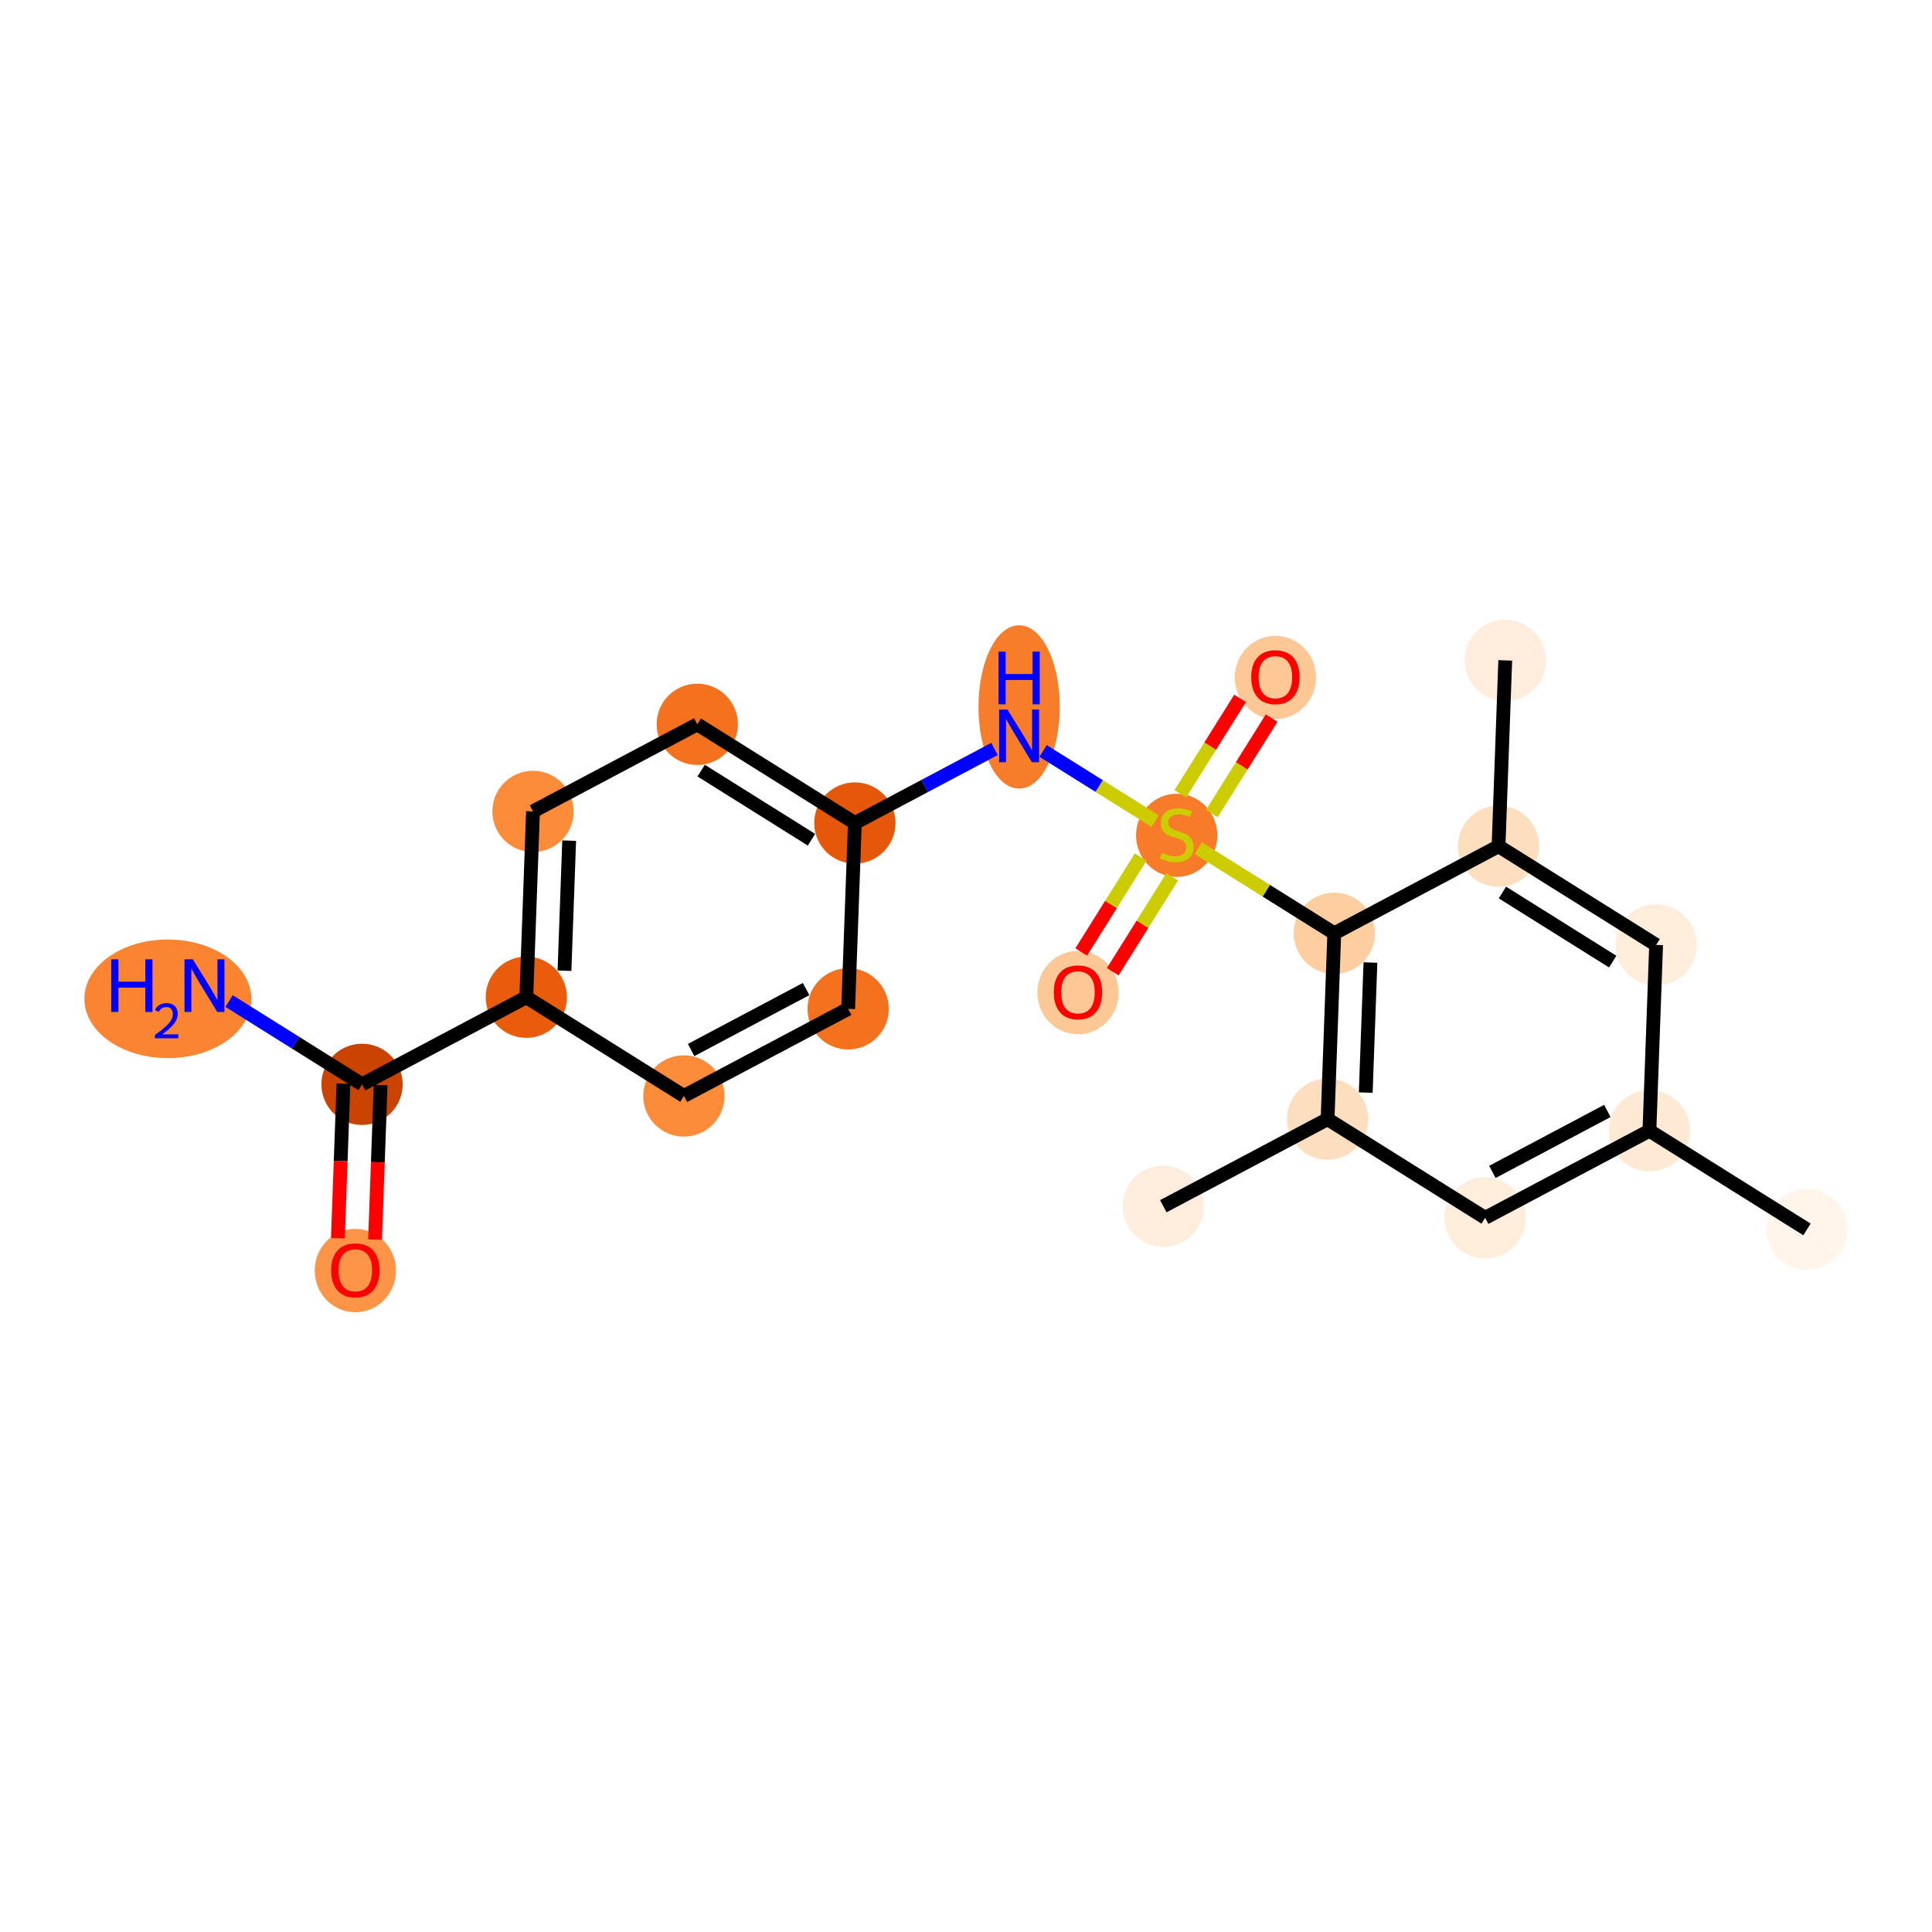 <?xml version='1.0' encoding='iso-8859-1'?>
<svg version='1.1' baseProfile='full'
              xmlns='http://www.w3.org/2000/svg'
                      xmlns:rdkit='http://www.rdkit.org/xml'
                      xmlns:xlink='http://www.w3.org/1999/xlink'
                  xml:space='preserve'
width='280px' height='280px' viewBox='0 0 280 280'>
<!-- END OF HEADER -->
<rect style='opacity:1.0;fill:#FFFFFF;stroke:none' width='280' height='280' x='0' y='0'> </rect>
<ellipse cx='261.883' cy='178.179' rx='5.389' ry='5.389'  style='fill:#FFF5EB;fill-rule:evenodd;stroke:#FFF5EB;stroke-width:1.0px;stroke-linecap:butt;stroke-linejoin:miter;stroke-opacity:1' />
<ellipse cx='239.046' cy='163.873' rx='5.389' ry='5.389'  style='fill:#FEE9D5;fill-rule:evenodd;stroke:#FEE9D5;stroke-width:1.0px;stroke-linecap:butt;stroke-linejoin:miter;stroke-opacity:1' />
<ellipse cx='215.239' cy='176.498' rx='5.389' ry='5.389'  style='fill:#FEEDDB;fill-rule:evenodd;stroke:#FEEDDB;stroke-width:1.0px;stroke-linecap:butt;stroke-linejoin:miter;stroke-opacity:1' />
<ellipse cx='192.403' cy='162.193' rx='5.389' ry='5.389'  style='fill:#FDDFC0;fill-rule:evenodd;stroke:#FDDFC0;stroke-width:1.0px;stroke-linecap:butt;stroke-linejoin:miter;stroke-opacity:1' />
<ellipse cx='168.595' cy='174.817' rx='5.389' ry='5.389'  style='fill:#FEEDDC;fill-rule:evenodd;stroke:#FEEDDC;stroke-width:1.0px;stroke-linecap:butt;stroke-linejoin:miter;stroke-opacity:1' />
<ellipse cx='193.373' cy='135.263' rx='5.389' ry='5.389'  style='fill:#FDCE9F;fill-rule:evenodd;stroke:#FDCE9F;stroke-width:1.0px;stroke-linecap:butt;stroke-linejoin:miter;stroke-opacity:1' />
<ellipse cx='170.536' cy='121.06' rx='5.389' ry='5.526'  style='fill:#F77B28;fill-rule:evenodd;stroke:#F77B28;stroke-width:1.0px;stroke-linecap:butt;stroke-linejoin:miter;stroke-opacity:1' />
<ellipse cx='184.841' cy='98.18' rx='5.389' ry='5.541'  style='fill:#FDC895;fill-rule:evenodd;stroke:#FDC895;stroke-width:1.0px;stroke-linecap:butt;stroke-linejoin:miter;stroke-opacity:1' />
<ellipse cx='156.231' cy='143.854' rx='5.389' ry='5.541'  style='fill:#FDC895;fill-rule:evenodd;stroke:#FDC895;stroke-width:1.0px;stroke-linecap:butt;stroke-linejoin:miter;stroke-opacity:1' />
<ellipse cx='147.699' cy='102.455' rx='5.389' ry='11.332'  style='fill:#F77D2A;fill-rule:evenodd;stroke:#F77D2A;stroke-width:1.0px;stroke-linecap:butt;stroke-linejoin:miter;stroke-opacity:1' />
<ellipse cx='123.892' cy='119.277' rx='5.389' ry='5.389'  style='fill:#E5580A;fill-rule:evenodd;stroke:#E5580A;stroke-width:1.0px;stroke-linecap:butt;stroke-linejoin:miter;stroke-opacity:1' />
<ellipse cx='101.055' cy='104.972' rx='5.389' ry='5.389'  style='fill:#F4721D;fill-rule:evenodd;stroke:#F4721D;stroke-width:1.0px;stroke-linecap:butt;stroke-linejoin:miter;stroke-opacity:1' />
<ellipse cx='77.248' cy='117.596' rx='5.389' ry='5.389'  style='fill:#FC8B3A;fill-rule:evenodd;stroke:#FC8B3A;stroke-width:1.0px;stroke-linecap:butt;stroke-linejoin:miter;stroke-opacity:1' />
<ellipse cx='76.278' cy='144.526' rx='5.389' ry='5.389'  style='fill:#E85C0C;fill-rule:evenodd;stroke:#E85C0C;stroke-width:1.0px;stroke-linecap:butt;stroke-linejoin:miter;stroke-opacity:1' />
<ellipse cx='52.471' cy='157.151' rx='5.389' ry='5.389'  style='fill:#CB4301;fill-rule:evenodd;stroke:#CB4301;stroke-width:1.0px;stroke-linecap:butt;stroke-linejoin:miter;stroke-opacity:1' />
<ellipse cx='24.326' cy='144.754' rx='11.599' ry='8.094'  style='fill:#FA8432;fill-rule:evenodd;stroke:#FA8432;stroke-width:1.0px;stroke-linecap:butt;stroke-linejoin:miter;stroke-opacity:1' />
<ellipse cx='51.501' cy='184.14' rx='5.389' ry='5.541'  style='fill:#FD9548;fill-rule:evenodd;stroke:#FD9548;stroke-width:1.0px;stroke-linecap:butt;stroke-linejoin:miter;stroke-opacity:1' />
<ellipse cx='99.115' cy='158.832' rx='5.389' ry='5.389'  style='fill:#FC8B3A;fill-rule:evenodd;stroke:#FC8B3A;stroke-width:1.0px;stroke-linecap:butt;stroke-linejoin:miter;stroke-opacity:1' />
<ellipse cx='122.922' cy='146.207' rx='5.389' ry='5.389'  style='fill:#F4721D;fill-rule:evenodd;stroke:#F4721D;stroke-width:1.0px;stroke-linecap:butt;stroke-linejoin:miter;stroke-opacity:1' />
<ellipse cx='217.18' cy='122.638' rx='5.389' ry='5.389'  style='fill:#FDDFC0;fill-rule:evenodd;stroke:#FDDFC0;stroke-width:1.0px;stroke-linecap:butt;stroke-linejoin:miter;stroke-opacity:1' />
<ellipse cx='218.15' cy='95.708' rx='5.389' ry='5.389'  style='fill:#FEEDDC;fill-rule:evenodd;stroke:#FEEDDC;stroke-width:1.0px;stroke-linecap:butt;stroke-linejoin:miter;stroke-opacity:1' />
<ellipse cx='240.017' cy='136.943' rx='5.389' ry='5.389'  style='fill:#FEEDDB;fill-rule:evenodd;stroke:#FEEDDB;stroke-width:1.0px;stroke-linecap:butt;stroke-linejoin:miter;stroke-opacity:1' />
<path class='bond-0 atom-0 atom-1' d='M 261.883,178.179 L 239.046,163.873' style='fill:none;fill-rule:evenodd;stroke:#000000;stroke-width:2.0px;stroke-linecap:butt;stroke-linejoin:miter;stroke-opacity:1' />
<path class='bond-1 atom-1 atom-2' d='M 239.046,163.873 L 215.239,176.498' style='fill:none;fill-rule:evenodd;stroke:#000000;stroke-width:2.0px;stroke-linecap:butt;stroke-linejoin:miter;stroke-opacity:1' />
<path class='bond-1 atom-1 atom-2' d='M 232.95,161.006 L 216.285,169.843' style='fill:none;fill-rule:evenodd;stroke:#000000;stroke-width:2.0px;stroke-linecap:butt;stroke-linejoin:miter;stroke-opacity:1' />
<path class='bond-21 atom-21 atom-1' d='M 240.017,136.943 L 239.046,163.873' style='fill:none;fill-rule:evenodd;stroke:#000000;stroke-width:2.0px;stroke-linecap:butt;stroke-linejoin:miter;stroke-opacity:1' />
<path class='bond-2 atom-2 atom-3' d='M 215.239,176.498 L 192.403,162.193' style='fill:none;fill-rule:evenodd;stroke:#000000;stroke-width:2.0px;stroke-linecap:butt;stroke-linejoin:miter;stroke-opacity:1' />
<path class='bond-3 atom-3 atom-4' d='M 192.403,162.193 L 168.595,174.817' style='fill:none;fill-rule:evenodd;stroke:#000000;stroke-width:2.0px;stroke-linecap:butt;stroke-linejoin:miter;stroke-opacity:1' />
<path class='bond-4 atom-3 atom-5' d='M 192.403,162.193 L 193.373,135.263' style='fill:none;fill-rule:evenodd;stroke:#000000;stroke-width:2.0px;stroke-linecap:butt;stroke-linejoin:miter;stroke-opacity:1' />
<path class='bond-4 atom-3 atom-5' d='M 197.934,158.347 L 198.613,139.496' style='fill:none;fill-rule:evenodd;stroke:#000000;stroke-width:2.0px;stroke-linecap:butt;stroke-linejoin:miter;stroke-opacity:1' />
<path class='bond-5 atom-5 atom-6' d='M 193.373,135.263 L 183.515,129.088' style='fill:none;fill-rule:evenodd;stroke:#000000;stroke-width:2.0px;stroke-linecap:butt;stroke-linejoin:miter;stroke-opacity:1' />
<path class='bond-5 atom-5 atom-6' d='M 183.515,129.088 L 173.657,122.912' style='fill:none;fill-rule:evenodd;stroke:#CCCC00;stroke-width:2.0px;stroke-linecap:butt;stroke-linejoin:miter;stroke-opacity:1' />
<path class='bond-18 atom-5 atom-19' d='M 193.373,135.263 L 217.18,122.638' style='fill:none;fill-rule:evenodd;stroke:#000000;stroke-width:2.0px;stroke-linecap:butt;stroke-linejoin:miter;stroke-opacity:1' />
<path class='bond-6 atom-6 atom-7' d='M 175.625,117.909 L 179.96,110.99' style='fill:none;fill-rule:evenodd;stroke:#CCCC00;stroke-width:2.0px;stroke-linecap:butt;stroke-linejoin:miter;stroke-opacity:1' />
<path class='bond-6 atom-6 atom-7' d='M 179.96,110.99 L 184.294,104.07' style='fill:none;fill-rule:evenodd;stroke:#FF0000;stroke-width:2.0px;stroke-linecap:butt;stroke-linejoin:miter;stroke-opacity:1' />
<path class='bond-6 atom-6 atom-7' d='M 171.058,115.048 L 175.392,108.129' style='fill:none;fill-rule:evenodd;stroke:#CCCC00;stroke-width:2.0px;stroke-linecap:butt;stroke-linejoin:miter;stroke-opacity:1' />
<path class='bond-6 atom-6 atom-7' d='M 175.392,108.129 L 179.727,101.209' style='fill:none;fill-rule:evenodd;stroke:#FF0000;stroke-width:2.0px;stroke-linecap:butt;stroke-linejoin:miter;stroke-opacity:1' />
<path class='bond-7 atom-6 atom-8' d='M 165.319,124.211 L 161.009,131.09' style='fill:none;fill-rule:evenodd;stroke:#CCCC00;stroke-width:2.0px;stroke-linecap:butt;stroke-linejoin:miter;stroke-opacity:1' />
<path class='bond-7 atom-6 atom-8' d='M 161.009,131.09 L 156.7,137.969' style='fill:none;fill-rule:evenodd;stroke:#FF0000;stroke-width:2.0px;stroke-linecap:butt;stroke-linejoin:miter;stroke-opacity:1' />
<path class='bond-7 atom-6 atom-8' d='M 169.886,127.072 L 165.577,133.951' style='fill:none;fill-rule:evenodd;stroke:#CCCC00;stroke-width:2.0px;stroke-linecap:butt;stroke-linejoin:miter;stroke-opacity:1' />
<path class='bond-7 atom-6 atom-8' d='M 165.577,133.951 L 161.267,140.831' style='fill:none;fill-rule:evenodd;stroke:#FF0000;stroke-width:2.0px;stroke-linecap:butt;stroke-linejoin:miter;stroke-opacity:1' />
<path class='bond-8 atom-6 atom-9' d='M 167.416,119.003 L 159.295,113.916' style='fill:none;fill-rule:evenodd;stroke:#CCCC00;stroke-width:2.0px;stroke-linecap:butt;stroke-linejoin:miter;stroke-opacity:1' />
<path class='bond-8 atom-6 atom-9' d='M 159.295,113.916 L 151.175,108.83' style='fill:none;fill-rule:evenodd;stroke:#0000FF;stroke-width:2.0px;stroke-linecap:butt;stroke-linejoin:miter;stroke-opacity:1' />
<path class='bond-9 atom-9 atom-10' d='M 144.131,108.544 L 134.012,113.911' style='fill:none;fill-rule:evenodd;stroke:#0000FF;stroke-width:2.0px;stroke-linecap:butt;stroke-linejoin:miter;stroke-opacity:1' />
<path class='bond-9 atom-9 atom-10' d='M 134.012,113.911 L 123.892,119.277' style='fill:none;fill-rule:evenodd;stroke:#000000;stroke-width:2.0px;stroke-linecap:butt;stroke-linejoin:miter;stroke-opacity:1' />
<path class='bond-10 atom-10 atom-11' d='M 123.892,119.277 L 101.055,104.972' style='fill:none;fill-rule:evenodd;stroke:#000000;stroke-width:2.0px;stroke-linecap:butt;stroke-linejoin:miter;stroke-opacity:1' />
<path class='bond-10 atom-10 atom-11' d='M 117.606,121.699 L 101.62,111.685' style='fill:none;fill-rule:evenodd;stroke:#000000;stroke-width:2.0px;stroke-linecap:butt;stroke-linejoin:miter;stroke-opacity:1' />
<path class='bond-22 atom-18 atom-10' d='M 122.922,146.207 L 123.892,119.277' style='fill:none;fill-rule:evenodd;stroke:#000000;stroke-width:2.0px;stroke-linecap:butt;stroke-linejoin:miter;stroke-opacity:1' />
<path class='bond-11 atom-11 atom-12' d='M 101.055,104.972 L 77.248,117.596' style='fill:none;fill-rule:evenodd;stroke:#000000;stroke-width:2.0px;stroke-linecap:butt;stroke-linejoin:miter;stroke-opacity:1' />
<path class='bond-12 atom-12 atom-13' d='M 77.248,117.596 L 76.278,144.526' style='fill:none;fill-rule:evenodd;stroke:#000000;stroke-width:2.0px;stroke-linecap:butt;stroke-linejoin:miter;stroke-opacity:1' />
<path class='bond-12 atom-12 atom-13' d='M 82.489,121.83 L 81.809,140.681' style='fill:none;fill-rule:evenodd;stroke:#000000;stroke-width:2.0px;stroke-linecap:butt;stroke-linejoin:miter;stroke-opacity:1' />
<path class='bond-13 atom-13 atom-14' d='M 76.278,144.526 L 52.471,157.151' style='fill:none;fill-rule:evenodd;stroke:#000000;stroke-width:2.0px;stroke-linecap:butt;stroke-linejoin:miter;stroke-opacity:1' />
<path class='bond-16 atom-13 atom-17' d='M 76.278,144.526 L 99.115,158.832' style='fill:none;fill-rule:evenodd;stroke:#000000;stroke-width:2.0px;stroke-linecap:butt;stroke-linejoin:miter;stroke-opacity:1' />
<path class='bond-14 atom-14 atom-15' d='M 52.471,157.151 L 42.836,151.116' style='fill:none;fill-rule:evenodd;stroke:#000000;stroke-width:2.0px;stroke-linecap:butt;stroke-linejoin:miter;stroke-opacity:1' />
<path class='bond-14 atom-14 atom-15' d='M 42.836,151.116 L 33.202,145.081' style='fill:none;fill-rule:evenodd;stroke:#0000FF;stroke-width:2.0px;stroke-linecap:butt;stroke-linejoin:miter;stroke-opacity:1' />
<path class='bond-15 atom-14 atom-16' d='M 49.778,157.054 L 49.374,168.253' style='fill:none;fill-rule:evenodd;stroke:#000000;stroke-width:2.0px;stroke-linecap:butt;stroke-linejoin:miter;stroke-opacity:1' />
<path class='bond-15 atom-14 atom-16' d='M 49.374,168.253 L 48.971,179.451' style='fill:none;fill-rule:evenodd;stroke:#FF0000;stroke-width:2.0px;stroke-linecap:butt;stroke-linejoin:miter;stroke-opacity:1' />
<path class='bond-15 atom-14 atom-16' d='M 55.164,157.248 L 54.76,168.447' style='fill:none;fill-rule:evenodd;stroke:#000000;stroke-width:2.0px;stroke-linecap:butt;stroke-linejoin:miter;stroke-opacity:1' />
<path class='bond-15 atom-14 atom-16' d='M 54.76,168.447 L 54.357,179.645' style='fill:none;fill-rule:evenodd;stroke:#FF0000;stroke-width:2.0px;stroke-linecap:butt;stroke-linejoin:miter;stroke-opacity:1' />
<path class='bond-17 atom-17 atom-18' d='M 99.115,158.832 L 122.922,146.207' style='fill:none;fill-rule:evenodd;stroke:#000000;stroke-width:2.0px;stroke-linecap:butt;stroke-linejoin:miter;stroke-opacity:1' />
<path class='bond-17 atom-17 atom-18' d='M 100.161,152.176 L 116.826,143.339' style='fill:none;fill-rule:evenodd;stroke:#000000;stroke-width:2.0px;stroke-linecap:butt;stroke-linejoin:miter;stroke-opacity:1' />
<path class='bond-19 atom-19 atom-20' d='M 217.18,122.638 L 218.15,95.708' style='fill:none;fill-rule:evenodd;stroke:#000000;stroke-width:2.0px;stroke-linecap:butt;stroke-linejoin:miter;stroke-opacity:1' />
<path class='bond-20 atom-19 atom-21' d='M 217.18,122.638 L 240.017,136.943' style='fill:none;fill-rule:evenodd;stroke:#000000;stroke-width:2.0px;stroke-linecap:butt;stroke-linejoin:miter;stroke-opacity:1' />
<path class='bond-20 atom-19 atom-21' d='M 217.744,129.351 L 233.73,139.365' style='fill:none;fill-rule:evenodd;stroke:#000000;stroke-width:2.0px;stroke-linecap:butt;stroke-linejoin:miter;stroke-opacity:1' />
<path  class='atom-6' d='M 168.38 123.577
Q 168.466 123.609, 168.822 123.76
Q 169.178 123.911, 169.566 124.008
Q 169.965 124.094, 170.353 124.094
Q 171.075 124.094, 171.495 123.749
Q 171.916 123.394, 171.916 122.779
Q 171.916 122.359, 171.7 122.1
Q 171.495 121.841, 171.172 121.701
Q 170.849 121.561, 170.31 121.4
Q 169.631 121.195, 169.221 121.001
Q 168.822 120.807, 168.531 120.397
Q 168.251 119.987, 168.251 119.298
Q 168.251 118.338, 168.898 117.745
Q 169.555 117.153, 170.849 117.153
Q 171.732 117.153, 172.735 117.573
L 172.487 118.403
Q 171.571 118.026, 170.881 118.026
Q 170.137 118.026, 169.728 118.338
Q 169.318 118.64, 169.329 119.168
Q 169.329 119.578, 169.534 119.826
Q 169.749 120.074, 170.051 120.214
Q 170.364 120.354, 170.881 120.516
Q 171.571 120.731, 171.98 120.947
Q 172.39 121.162, 172.681 121.604
Q 172.983 122.035, 172.983 122.779
Q 172.983 123.836, 172.271 124.407
Q 171.571 124.967, 170.396 124.967
Q 169.717 124.967, 169.199 124.816
Q 168.693 124.676, 168.089 124.428
L 168.38 123.577
' fill='#CCCC00'/>
<path  class='atom-7' d='M 181.338 98.142
Q 181.338 96.31, 182.244 95.286
Q 183.149 94.262, 184.841 94.262
Q 186.534 94.262, 187.439 95.286
Q 188.344 96.31, 188.344 98.142
Q 188.344 99.996, 187.428 101.053
Q 186.512 102.098, 184.841 102.098
Q 183.16 102.098, 182.244 101.053
Q 181.338 100.007, 181.338 98.142
M 184.841 101.236
Q 186.005 101.236, 186.631 100.46
Q 187.267 99.673, 187.267 98.142
Q 187.267 96.644, 186.631 95.889
Q 186.005 95.124, 184.841 95.124
Q 183.677 95.124, 183.041 95.879
Q 182.416 96.633, 182.416 98.142
Q 182.416 99.684, 183.041 100.46
Q 183.677 101.236, 184.841 101.236
' fill='#FF0000'/>
<path  class='atom-8' d='M 152.728 143.816
Q 152.728 141.984, 153.633 140.96
Q 154.539 139.936, 156.231 139.936
Q 157.923 139.936, 158.829 140.96
Q 159.734 141.984, 159.734 143.816
Q 159.734 145.67, 158.818 146.726
Q 157.902 147.772, 156.231 147.772
Q 154.549 147.772, 153.633 146.726
Q 152.728 145.681, 152.728 143.816
M 156.231 146.91
Q 157.395 146.91, 158.02 146.133
Q 158.656 145.347, 158.656 143.816
Q 158.656 142.318, 158.02 141.563
Q 157.395 140.798, 156.231 140.798
Q 155.067 140.798, 154.431 141.552
Q 153.806 142.307, 153.806 143.816
Q 153.806 145.357, 154.431 146.133
Q 155.067 146.91, 156.231 146.91
' fill='#FF0000'/>
<path  class='atom-9' d='M 146.012 102.837
L 148.513 106.879
Q 148.761 107.278, 149.16 108
Q 149.559 108.722, 149.58 108.765
L 149.58 102.837
L 150.593 102.837
L 150.593 110.468
L 149.548 110.468
L 146.864 106.049
Q 146.551 105.531, 146.217 104.939
Q 145.894 104.346, 145.797 104.162
L 145.797 110.468
L 144.805 110.468
L 144.805 102.837
L 146.012 102.837
' fill='#0000FF'/>
<path  class='atom-9' d='M 144.713 94.442
L 145.748 94.442
L 145.748 97.686
L 149.65 97.686
L 149.65 94.442
L 150.685 94.442
L 150.685 102.073
L 149.65 102.073
L 149.65 98.549
L 145.748 98.549
L 145.748 102.073
L 144.713 102.073
L 144.713 94.442
' fill='#0000FF'/>
<path  class='atom-15' d='M 16.125 139.03
L 17.159 139.03
L 17.159 142.274
L 21.061 142.274
L 21.061 139.03
L 22.096 139.03
L 22.096 146.661
L 21.061 146.661
L 21.061 143.137
L 17.159 143.137
L 17.159 146.661
L 16.125 146.661
L 16.125 139.03
' fill='#0000FF'/>
<path  class='atom-15' d='M 22.466 146.394
Q 22.651 145.917, 23.092 145.654
Q 23.533 145.383, 24.145 145.383
Q 24.906 145.383, 25.333 145.796
Q 25.76 146.209, 25.76 146.941
Q 25.76 147.688, 25.205 148.386
Q 24.657 149.083, 23.519 149.908
L 25.845 149.908
L 25.845 150.477
L 22.452 150.477
L 22.452 150.001
Q 23.391 149.332, 23.946 148.834
Q 24.508 148.336, 24.778 147.888
Q 25.049 147.439, 25.049 146.977
Q 25.049 146.493, 24.807 146.223
Q 24.565 145.953, 24.145 145.953
Q 23.739 145.953, 23.469 146.116
Q 23.199 146.28, 23.007 146.643
L 22.466 146.394
' fill='#0000FF'/>
<path  class='atom-15' d='M 27.947 139.03
L 30.448 143.072
Q 30.696 143.471, 31.095 144.193
Q 31.493 144.915, 31.515 144.958
L 31.515 139.03
L 32.528 139.03
L 32.528 146.661
L 31.483 146.661
L 28.799 142.242
Q 28.486 141.725, 28.152 141.132
Q 27.829 140.539, 27.732 140.356
L 27.732 146.661
L 26.74 146.661
L 26.74 139.03
L 27.947 139.03
' fill='#0000FF'/>
<path  class='atom-16' d='M 47.997 184.102
Q 47.997 182.27, 48.903 181.246
Q 49.808 180.222, 51.501 180.222
Q 53.193 180.222, 54.098 181.246
Q 55.004 182.27, 55.004 184.102
Q 55.004 185.956, 54.087 187.013
Q 53.171 188.058, 51.501 188.058
Q 49.819 188.058, 48.903 187.013
Q 47.997 185.967, 47.997 184.102
M 51.501 187.196
Q 52.665 187.196, 53.29 186.42
Q 53.926 185.633, 53.926 184.102
Q 53.926 182.604, 53.29 181.85
Q 52.665 181.084, 51.501 181.084
Q 50.336 181.084, 49.7 181.839
Q 49.075 182.593, 49.075 184.102
Q 49.075 185.644, 49.7 186.42
Q 50.336 187.196, 51.501 187.196
' fill='#FF0000'/>
</svg>
